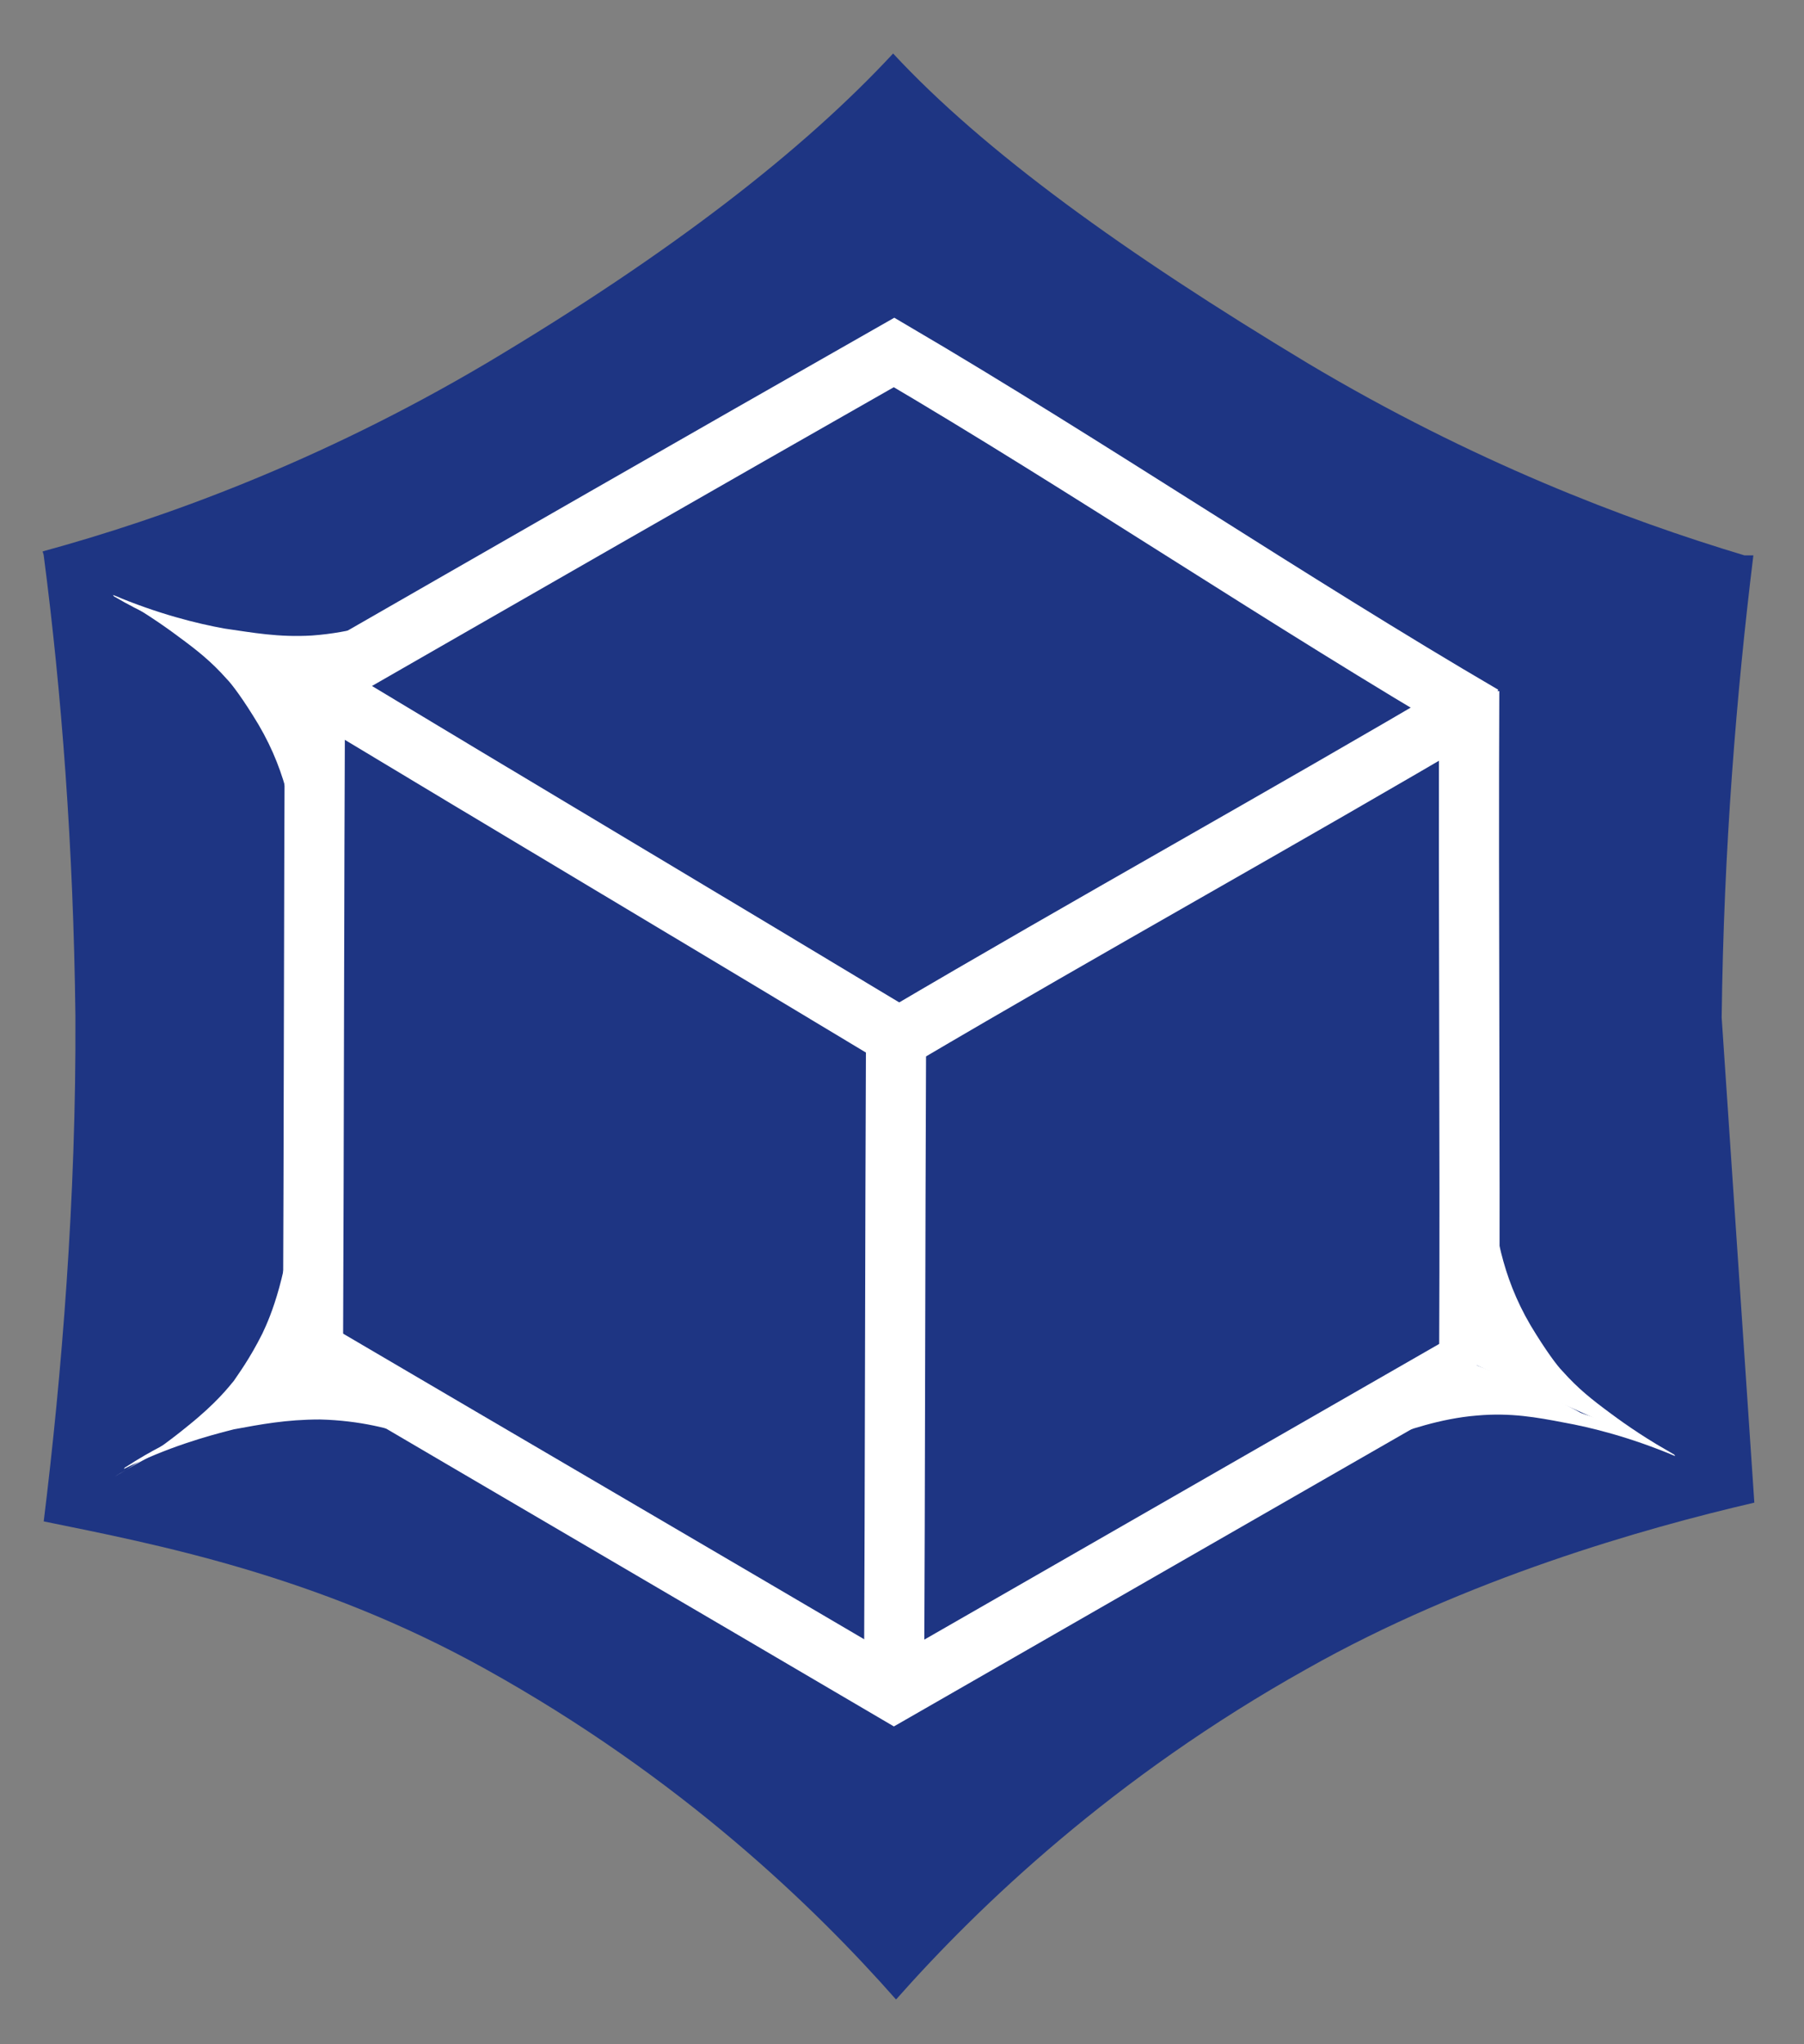 <svg width="30" height="34" viewBox="0 0 30 34" fill="none" xmlns="http://www.w3.org/2000/svg">
<rect x="0" y="0" width="30" height="34" fill="#808080" stroke="none"/>
<path d="M28.631 16.925C28.664 14.11 28.878 11.525 29.158 9.237C29.109 9.237 29.059 9.237 29.01 9.237C27.034 8.644 24.483 7.673 21.75 6.043C18.688 4.199 16.366 2.52 14.852 0.89C13.37 2.487 11.181 4.199 8.086 6.043C5.303 7.689 2.702 8.627 0.71 9.171C0.71 9.187 0.727 9.22 0.727 9.237C1.023 11.508 1.221 14.077 1.254 16.892C1.27 19.921 1.023 22.901 0.727 25.304C2.587 25.683 5.254 26.193 8.069 27.757C11.329 29.568 13.551 31.725 14.901 33.256C16.284 31.692 18.523 29.552 21.733 27.757C24.384 26.259 27.331 25.42 29.174 24.992" fill="#1E3583"/>
<path d="M24.433 11.492C24.417 15.18 24.45 18.851 24.433 22.538" stroke="white" stroke-miterlimit="10"/>
<path d="M5.238 11.377C5.221 15.064 5.221 18.752 5.205 22.44L5.238 11.377Z" fill="white"/>
<path d="M5.238 11.377C5.221 15.064 5.221 18.752 5.205 22.44" stroke="white" stroke-miterlimit="10"/>
<path d="M24.499 22.604C21.289 24.448 18.079 26.292 14.868 28.136C11.675 26.259 8.464 24.382 5.271 22.506" stroke="white" stroke-miterlimit="10"/>
<path d="M24.499 11.739C21.289 13.632 18.161 15.361 14.951 17.254" stroke="white" stroke-miterlimit="10"/>
<path d="M5.353 11.492C8.547 13.418 11.757 15.328 14.951 17.254" stroke="white" stroke-miterlimit="10"/>
<path d="M14.868 28.119C14.885 24.481 14.885 20.843 14.901 17.188" stroke="white" stroke-miterlimit="10"/>
<path d="M5.238 11.377C8.448 9.533 11.658 7.689 14.868 5.862C18.062 7.738 21.453 10.027 24.664 11.904" stroke="white" stroke-miterlimit="10"/>
<path d="M5.04 15.871C5.056 15.509 5.04 14.999 4.974 14.389C4.892 13.665 4.793 12.891 4.299 12.052C4.052 11.64 3.855 11.377 3.772 11.294C3.509 10.998 3.279 10.817 2.966 10.587C2.702 10.389 2.34 10.142 1.896 9.895C1.994 9.945 2.143 10.027 2.34 10.109C2.62 10.241 2.834 10.34 2.9 10.356C3.772 10.751 4.661 11.146 5.534 11.541C5.435 12.134 5.336 12.743 5.254 13.402C5.155 14.274 5.089 15.097 5.04 15.871Z" fill="white"/>
<path d="M5.188 10.57C5.863 10.521 6.374 10.34 6.637 10.224C6.686 10.208 6.719 10.191 6.736 10.175C7.147 9.977 7.592 9.731 7.592 9.731C7.987 9.5 8.25 9.335 8.267 9.368C8.3 9.401 8.086 9.632 7.987 9.714C7.707 9.994 7.065 10.537 5.419 11.492C4.596 11.196 3.937 10.883 3.46 10.62C3.394 10.587 3.196 10.537 2.966 10.438C2.735 10.34 2.357 10.191 1.912 9.928C1.896 9.928 1.879 9.895 1.879 9.895C2.62 10.208 3.278 10.373 3.739 10.455C4.2 10.521 4.628 10.603 5.188 10.57Z" fill="white"/>
<path d="M4.974 18.225C4.941 18.225 4.991 18.867 4.908 19.806C4.793 21.222 4.497 21.897 4.365 22.176C4.151 22.605 3.953 22.868 3.888 22.967C3.805 23.065 3.608 23.329 3.114 23.724C2.472 24.251 1.896 24.564 1.896 24.564C1.896 24.564 2.143 24.415 2.505 24.218C2.752 24.086 2.933 23.987 3.048 23.938C3.904 23.493 4.76 23.049 5.616 22.605C5.517 22.193 5.369 21.551 5.238 20.777C5.024 19.361 5.007 18.225 4.974 18.225Z" fill="white"/>
<path d="M5.32 23.609C5.995 23.625 6.522 23.773 6.785 23.872C6.834 23.889 6.867 23.905 6.884 23.921C7.295 24.086 7.756 24.317 7.756 24.317C8.168 24.514 8.431 24.679 8.464 24.629C8.497 24.596 8.267 24.382 8.168 24.3C7.872 24.037 7.197 23.526 5.517 22.654C4.711 23 4.069 23.345 3.608 23.625C3.542 23.658 3.361 23.724 3.114 23.839C2.883 23.954 2.521 24.119 2.093 24.399C2.077 24.399 2.06 24.432 2.06 24.432C2.785 24.07 3.427 23.889 3.888 23.773C4.332 23.691 4.76 23.609 5.32 23.609Z" fill="white"/>
<path d="M24.713 18.225C24.697 18.587 24.713 19.098 24.779 19.707C24.861 20.431 24.96 21.205 25.454 22.045C25.701 22.456 25.898 22.72 25.981 22.802C26.244 23.098 26.475 23.279 26.787 23.51C27.051 23.707 27.413 23.954 27.858 24.201C27.759 24.152 27.611 24.07 27.413 23.987C27.133 23.856 26.919 23.757 26.853 23.74C25.981 23.345 25.092 22.95 24.219 22.555C24.318 21.962 24.417 21.353 24.499 20.695C24.598 19.839 24.664 19.016 24.713 18.225Z" fill="white"/>
<path d="M24.565 23.543C23.939 23.592 23.363 23.806 23.116 23.889C22.951 23.938 22.836 23.987 22.754 24.02C21.865 24.382 21.322 24.745 21.305 24.728C21.289 24.695 21.75 24.399 21.75 24.399C22.326 24.02 23.149 23.444 24.318 22.621C25.141 22.917 25.8 23.23 26.277 23.493C26.343 23.526 26.54 23.576 26.771 23.674C27.001 23.773 27.38 23.921 27.825 24.185C27.841 24.185 27.858 24.218 27.858 24.218C27.117 23.905 26.458 23.74 25.997 23.658C25.569 23.576 25.125 23.493 24.565 23.543Z" fill="white"/>
</svg>
